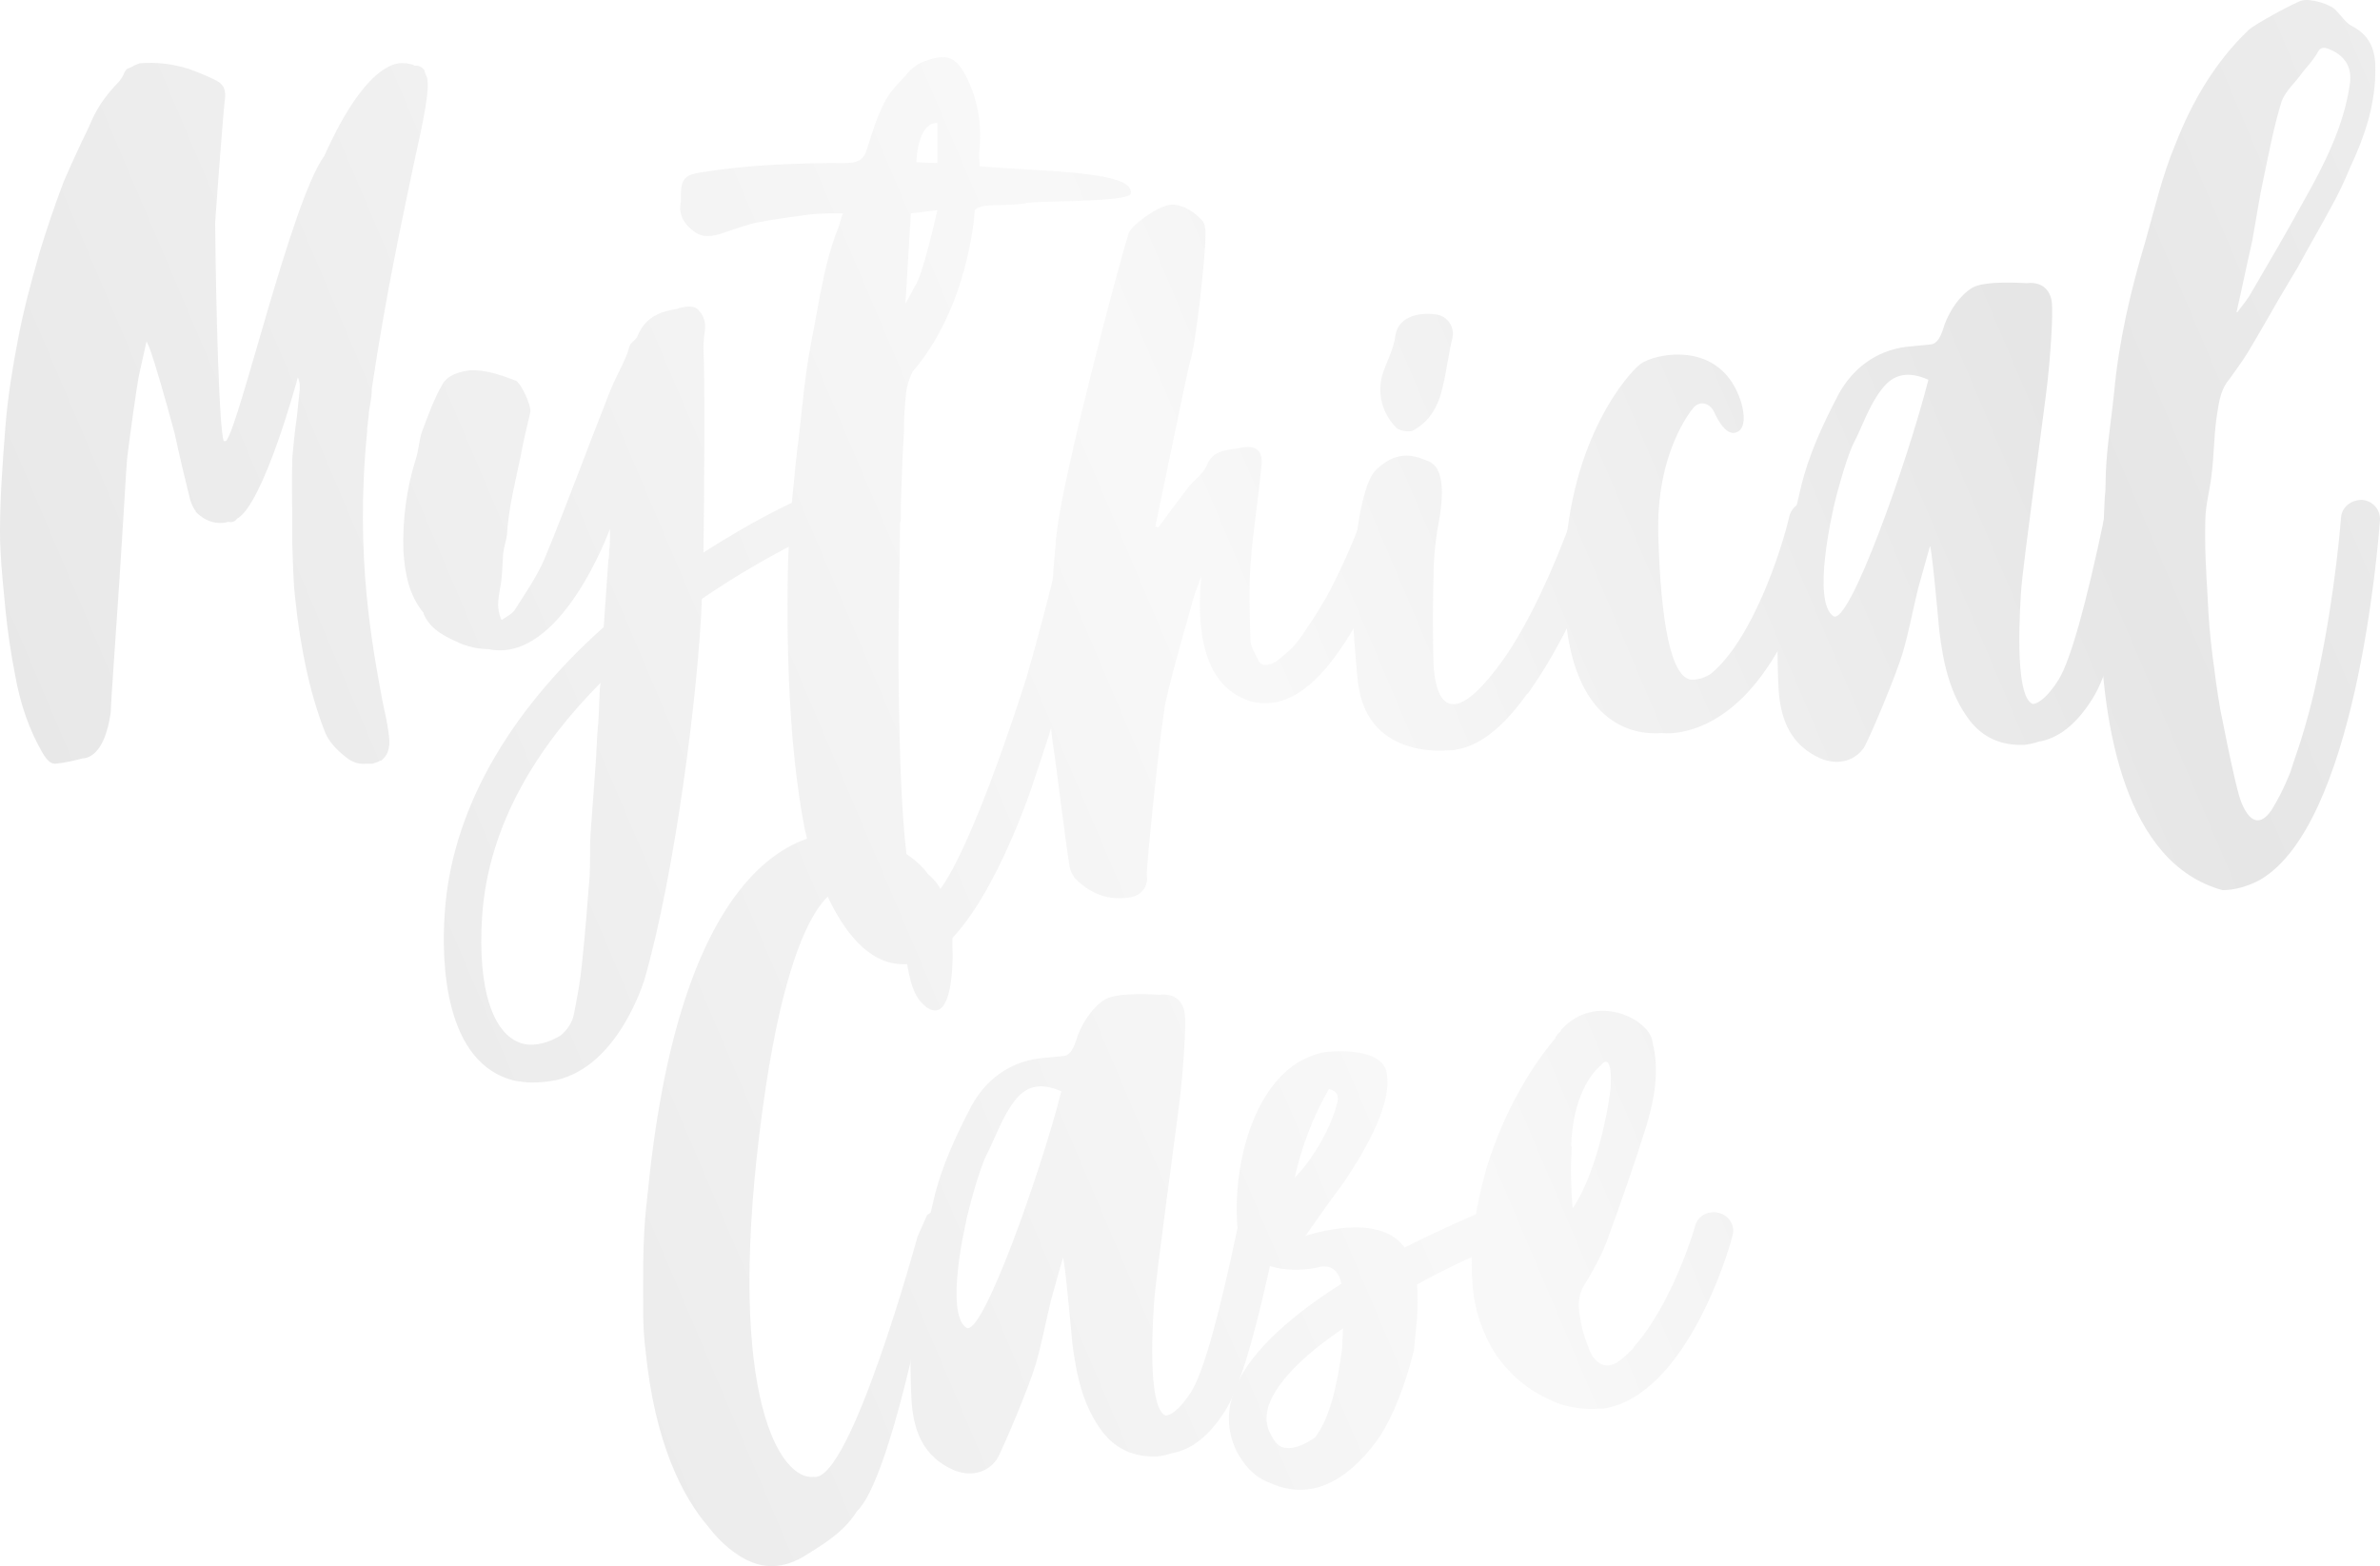 <svg width="1006" height="662" viewBox="0 0 1006 662" fill="none" xmlns="http://www.w3.org/2000/svg">
<g opacity="0.1">
<path d="M155.189 181.099V182.426C149.917 235.198 157.496 273.698 161.779 296.931C163.756 305.561 165.074 313.194 164.415 315.517C164.085 318.505 162.767 320.164 161.12 321.492H160.79C159.802 322.155 158.484 322.487 157.496 322.819H154.86C151.565 323.151 148.599 322.155 145.963 319.832C141.68 316.513 138.715 312.862 137.397 309.543C133.772 300.25 131.136 290.625 129.489 282.991C127.512 273.698 125.865 263.741 124.876 253.784C123.888 246.151 123.888 237.853 123.558 230.22V225.241C123.558 214.952 123.229 204 123.558 193.379C123.888 189.728 124.547 182.426 125.535 175.788C125.865 172.469 126.194 168.818 126.524 166.495C126.853 163.84 126.853 161.185 125.865 159.525C125.865 159.857 111.367 213.293 100.165 219.267C99.505 220.263 98.517 220.926 96.54 220.595C88.962 222.586 84.02 217.607 82.702 216.28C82.702 215.948 82.702 215.948 82.702 215.948C82.372 215.616 82.372 215.616 82.372 215.616C81.713 214.62 81.054 213.293 80.395 211.301C78.089 202.008 75.782 192.383 73.805 183.09C69.852 168.486 65.568 153.551 63.262 147.245L61.944 144.258L58.978 157.534C57.99 161.517 54.695 185.745 53.707 194.043C53.377 197.362 52.059 221.258 50.412 246.151C48.764 270.711 46.787 298.591 46.787 301.246C45.14 312.53 41.516 319.168 35.914 320.496H35.255C31.301 321.492 27.348 322.487 23.394 322.819C21.746 322.819 20.428 322.155 18.122 318.505C12.521 308.88 8.567 297.927 6.26 284.651C4.613 276.353 3.295 267.392 2.306 257.767L1.977 254.116C0.988 244.159 0 234.202 0 224.577C0 211.301 0.988 196.698 2.306 180.103C3.295 167.823 5.272 155.542 7.578 143.594C9.555 132.973 12.521 121.357 16.804 106.421C19.769 96.796 23.064 86.84 27.018 76.551C28.995 71.904 31.301 66.926 33.608 61.947C35.255 58.296 37.232 54.645 38.88 50.663C41.516 44.688 45.799 39.046 50.412 34.4C51.4 33.072 52.059 32.076 52.389 31.081C53.048 29.753 53.377 29.421 53.707 29.089C54.695 28.757 55.354 28.425 56.013 28.093C57.002 27.43 58.319 27.098 58.978 26.766C66.227 26.102 73.146 27.098 79.736 29.089C85.008 31.081 89.291 32.74 92.586 34.731C94.234 36.059 95.881 37.718 94.893 43.361C94.563 46.348 92.586 70.576 90.939 94.141C91.268 128.991 92.586 181.099 94.563 186.409H95.552C101.153 180.103 123.229 84.848 137.067 65.93C155.519 24.774 169.028 26.434 171.005 26.766H171.993C172.981 27.098 174.299 27.098 175.288 27.762H176.276C178.253 28.093 179.571 29.421 179.571 30.417L179.901 31.413L180.23 32.076C182.207 36.059 178.912 51.326 174.629 70.576C170.016 92.814 163.426 122.685 157.166 164.172V164.504C157.166 166.495 156.837 168.818 156.507 170.81C156.178 172.469 155.848 174.129 155.848 175.788C155.519 177.448 155.519 179.439 155.189 181.099Z" fill="url(#paint0_linear_247_598)"/>
<path d="M345.119 216.612C347.096 220.595 345.119 225.573 341.165 227.232C340.506 227.564 321.066 236.526 296.684 253.121C295.366 290.293 285.481 368.953 272.302 414.423C271.972 415.087 261.429 450.6 235.069 456.574C231.775 457.238 228.48 457.57 224.855 457.57C222.549 457.57 220.242 457.238 217.936 456.906C187.294 449.936 186.635 405.462 187.953 386.544C190.589 343.729 213.982 301.91 255.168 265.069L257.145 236.858C257.475 235.53 257.475 234.202 257.475 232.543C257.804 231.215 257.804 229.556 257.804 227.564C257.804 226.569 257.804 225.241 257.804 223.582C257.804 223.582 237.046 281 206.404 274.362C202.78 274.362 199.155 273.698 195.531 272.371C189.6 269.715 182.022 266.728 179.056 259.427V259.095C172.796 251.461 171.149 242.5 170.49 232.543C170.16 219.267 171.808 206.655 175.762 194.043C177.079 190.06 177.079 186.077 178.397 182.426C181.033 175.456 183.34 168.818 186.964 162.512C189.271 158.53 193.883 157.202 198.496 156.538C205.415 156.206 211.676 158.53 217.936 160.853C220.242 161.849 224.526 171.142 224.196 174.129C222.878 180.103 221.231 186.077 220.242 192.051C217.936 203.336 214.971 214.288 214.312 225.905C213.982 228.56 212.994 231.215 212.664 234.202C212.335 239.181 212.335 244.159 211.346 248.806C210.687 253.121 209.699 257.103 212.005 262.082C213.982 260.754 216.618 259.427 217.607 257.767C222.219 250.465 227.162 243.496 230.457 235.53C240.012 212.297 248.578 188.732 257.804 165.499C259.781 160.521 262.417 155.874 264.394 151.228C265.382 149.236 265.712 147.245 266.371 145.586C267.689 144.258 269.336 142.93 269.666 141.603C272.961 133.969 279.221 131.646 285.811 130.65C285.811 130.65 293.389 127.663 295.695 131.646C297.343 133.305 298.331 136.292 298.002 139.279C297.672 141.603 297.343 144.258 297.343 146.913C298.002 159.857 297.672 212.297 297.343 233.539C318.101 220.263 333.586 212.961 334.575 212.629C338.529 210.969 343.471 212.629 345.119 216.612ZM253.521 291.289L253.85 288.634C228.15 314.522 206.404 347.712 203.768 387.539C201.791 418.074 208.381 438.32 221.56 441.307C226.503 442.303 232.104 440.643 237.046 437.656C239.682 435.333 241.989 432.346 242.648 428.363C243.966 421.725 245.284 414.755 245.943 407.785C247.261 395.505 248.249 382.893 249.237 370.281C249.567 364.638 249.237 358.996 249.567 353.354C250.555 338.75 251.873 324.147 252.532 309.543C253.191 303.569 253.191 297.595 253.521 291.621V291.289Z" fill="url(#paint1_linear_247_598)"/>
<path d="M414.02 70.245C437.743 72.568 479.918 71.904 477.941 81.861C477.282 85.512 438.073 84.848 433.79 85.844C428.847 86.84 423.246 86.508 417.645 86.84C415.009 87.171 413.361 87.503 412.043 88.831C412.043 90.159 409.407 129.654 385.684 157.202C384.366 159.857 383.378 162.844 383.048 165.831C382.389 171.474 382.06 177.448 382.06 183.09C381.401 193.711 381.071 204 380.742 214.62C380.742 214.62 380.742 216.28 380.742 219.267C380.742 219.931 380.413 220.926 380.413 221.59C380.413 222.254 380.413 222.918 380.413 223.582C380.413 234.866 379.754 255.444 379.754 278.013C379.754 278.345 379.754 278.677 379.754 279.009C380.083 325.474 381.73 380.238 389.638 381.565C390.297 381.565 391.615 381.565 391.615 381.233C406.113 375.923 434.119 285.647 434.119 285.647C434.119 285.647 434.119 285.647 434.119 285.315V285.647C444.663 249.138 451.253 218.271 451.253 217.607C452.241 213.293 456.524 210.638 460.808 211.633C465.091 212.629 467.727 216.612 466.738 221.258C466.738 221.59 457.183 266.065 443.345 310.871C440.709 319.168 438.073 326.802 435.767 333.772C426.87 358.996 407.101 404.798 384.366 407.453C353.724 410.772 340.874 353.686 340.215 350.699C335.932 328.793 332.307 295.604 332.966 245.819C332.966 236.858 333.955 218.935 333.955 218.603C334.284 218.603 336.261 195.37 336.92 190.724C338.897 175.456 339.885 160.189 342.851 144.922C346.146 128.659 348.123 111.732 354.383 96.133C355.042 94.473 355.371 92.482 356.36 90.159C350.759 90.159 345.816 90.159 340.874 90.822C333.625 91.818 326.376 92.814 319.457 94.141C315.503 95.137 311.549 96.465 307.596 97.792C302.983 99.452 298.04 101.111 293.757 98.124C289.474 95.137 286.508 90.822 287.826 85.18C287.826 84.184 287.826 83.189 287.826 82.193C287.826 75.555 289.803 73.895 296.063 72.9C316.492 69.581 336.92 68.917 357.348 68.917C362.62 68.917 365.256 67.589 366.574 62.611C368.551 56.305 370.528 49.999 373.493 44.025C375.47 39.71 379.095 35.727 382.389 32.408C384.366 29.753 387.332 27.098 390.297 26.102C399.852 22.451 404.136 23.447 408.749 33.072C413.361 42.365 415.009 52.654 414.02 62.943C413.691 64.934 414.02 66.926 414.02 70.245ZM396.228 51.99C387.661 51.658 387.332 68.585 387.332 68.585C387.332 68.585 394.91 68.917 396.228 68.917C396.228 63.607 396.228 58.628 396.228 51.99ZM382.719 128.327C384.037 126.004 385.355 123.68 386.673 121.025C389.968 117.042 396.228 88.831 396.228 88.831L385.025 90.159L382.719 128.327Z" fill="url(#paint2_linear_247_598)"/>
<path d="M587.187 211.301C591.47 212.961 593.777 217.276 592.459 221.59C592.129 222.254 587.187 236.858 578.95 253.121C567.418 276.022 556.215 289.961 545.013 294.94C541.388 296.599 538.093 297.263 534.798 297.263C532.163 297.263 529.527 296.931 527.22 295.935C507.78 288.966 505.803 264.073 507.78 243.496C506.792 246.483 505.474 249.47 504.486 252.789C500.532 267.06 496.248 281.332 492.953 295.604C490.647 305.229 484.387 368.289 484.716 369.949C485.375 374.595 482.739 378.246 478.126 379.242C468.571 380.901 460.993 377.914 454.403 371.276C453.415 369.949 452.426 368.289 452.097 366.298C450.12 354.018 446.166 321.16 445.507 317.509C442.212 297.927 444.189 278.677 444.519 259.427C444.519 249.802 445.178 240.508 446.166 230.883C446.166 228.56 446.496 226.569 446.825 224.245C449.461 200.349 473.184 110.404 477.138 98.456C478.126 95.469 490.318 85.844 496.248 86.508C500.532 86.84 505.145 89.827 508.11 93.146C510.087 95.137 509.428 99.784 509.428 103.434C509.098 109.077 506.133 142.93 502.838 153.551C501.85 157.202 489 219.599 488.341 222.586C489 222.586 489.329 222.918 489.659 222.918C493.942 216.944 498.225 211.301 502.509 205.659C505.144 202.672 508.769 200.017 510.087 196.698C512.723 190.06 518.654 190.392 523.925 189.396C531.174 187.737 534.139 190.724 533.151 197.362C531.833 211.301 529.527 225.241 528.538 239.181C527.879 249.47 528.209 259.759 528.538 270.379C528.538 273.366 530.515 276.022 531.833 279.009C533.48 282.991 538.752 280.004 539.411 279.672C541.718 277.681 544.354 275.69 546.66 273.366C548.307 271.375 549.955 269.384 551.602 266.728C554.897 262.082 557.863 257.103 560.828 252.125C567.418 239.845 573.019 226.569 576.643 216.612C577.961 212.297 582.904 209.974 587.187 211.301Z" fill="url(#paint3_linear_247_598)"/>
<path d="M597.033 182.094C595.386 182.758 591.432 182.094 590.114 180.767C584.183 174.461 582.206 166.827 584.183 158.861C585.831 153.219 589.125 147.909 589.784 141.935C591.102 132.973 601.317 131.978 607.247 132.973C611.86 133.637 615.155 138.284 613.837 143.262C612.19 149.9 611.531 156.538 609.883 163.176C608.236 171.142 604.611 178.112 597.033 182.094ZM675.781 211.965C680.064 213.293 682.371 217.939 681.053 222.254C677.428 231.879 664.578 266.397 647.115 291.289C646.786 291.953 646.456 292.285 646.127 292.616C646.127 292.948 645.797 293.28 645.468 293.28C636.572 305.892 626.358 315.186 615.484 316.845C614.496 317.177 613.178 317.177 611.531 317.177C611.531 317.177 578.911 320.828 574.298 290.293C573.639 288.966 571.333 256.108 571.333 252.457C571.663 239.181 574.298 204.995 581.877 198.357C591.432 189.396 599.01 193.047 603.952 195.038C612.519 198.689 608.895 216.944 607.577 223.914C606.588 230.22 605.929 236.526 605.929 243.164C605.6 255.776 605.6 268.388 605.929 281C606.588 293.28 611.531 313.858 637.56 275.69C646.456 262.082 656.012 242.5 665.237 216.944C666.885 212.629 671.498 210.638 675.781 211.965Z" fill="url(#paint4_linear_247_598)"/>
<path d="M766.213 211.965C770.825 212.961 773.791 217.276 772.802 221.59C771.484 226.569 762.918 259.427 746.443 282.991C725.686 313.194 702.621 309.875 702.621 309.875C689.771 310.871 664.73 305.892 661.435 257.435C661.435 257.435 661.435 257.435 661.435 257.103C660.776 250.797 660.776 244.159 661.435 237.521C663.742 185.081 688.453 157.534 693.396 153.883C698.997 149.568 727.333 142.93 735.9 169.814C735.9 169.814 739.524 180.767 733.923 182.758C728.98 184.75 724.697 174.461 724.368 173.797C722.391 170.146 718.107 169.15 715.471 172.801C715.471 172.801 699.656 191.056 700.974 226.901C701.962 262.414 706.246 286.974 715.142 287.306C718.107 287.306 721.073 286.31 723.379 284.651C740.842 270.047 753.033 232.543 756.328 218.271C757.316 213.957 761.929 210.969 766.213 211.965Z" fill="url(#paint5_linear_247_598)"/>
<path d="M899.462 211.965C904.075 212.961 906.711 217.276 906.052 221.59C897.485 262.414 890.566 285.979 884.306 295.604C877.387 306.556 869.808 312.198 861.571 313.526C859.924 314.19 857.947 314.522 855.64 314.854C846.415 315.186 838.507 312.198 832.576 304.565C824.01 293.28 821.374 280.004 819.726 266.728C818.738 255.776 816.431 230.883 815.772 230.883C814.125 236.858 812.477 242.5 810.83 248.474C808.524 257.767 806.876 267.06 804.24 276.022C801.604 284.983 790.402 311.867 787.766 316.181C783.482 322.155 776.234 323.483 769.315 320.496C756.794 314.854 752.84 304.233 751.852 292.285C751.193 280.668 751.193 269.052 751.852 257.435C752.84 240.177 757.123 223.582 761.077 206.655C764.372 192.383 770.632 179.107 777.222 166.495C783.153 155.874 792.708 148.241 805.888 146.581C809.183 146.249 812.477 145.917 816.102 145.586C820.056 145.254 821.374 138.616 822.033 136.956C824.339 130.982 828.293 125.008 833.565 121.689C839.166 118.37 855.64 119.697 856.629 119.697C862.23 119.034 866.184 121.689 867.173 126.999C868.161 132.641 866.184 155.211 865.525 160.853C864.866 167.823 854.981 239.181 854.323 249.47C853.993 254.78 851.028 294.608 859.265 297.595C862.23 297.263 866.184 293.612 870.138 287.306C875.08 279.341 881.67 256.108 889.578 218.271C890.566 213.957 894.85 211.301 899.462 211.965ZM774.916 260.422C781.506 265.069 806.217 195.37 815.113 160.521C806.876 156.87 800.616 157.866 795.674 164.172C790.072 171.142 787.436 179.771 783.482 187.405C779.858 194.706 775.245 213.293 774.916 214.952V215.284C774.916 215.284 765.69 254.116 774.916 260.422Z" fill="url(#paint6_linear_247_598)"/>
<path d="M998.399 211.301C1003.01 211.633 1006.31 215.616 1005.98 219.931C1004.99 233.207 995.434 348.707 955.236 371.94C950.294 374.595 944.692 376.255 939.421 376.255C898.234 364.97 888.679 307.22 887.691 262.746C887.691 259.427 888.02 255.776 888.02 252.125C888.02 248.142 888.02 244.159 888.02 240.177C888.02 240.177 889.338 220.263 889.668 209.974C889.997 207.65 889.997 205.991 889.997 204.995C889.997 191.719 892.304 178.775 893.622 165.831C895.599 144.258 900.541 123.016 906.801 102.107C910.755 88.167 914.05 73.895 919.651 60.62C926.571 43.029 936.126 26.434 950.294 12.826C952.93 10.171 971.051 0.546 973.028 0.214C976.653 -0.782 985.549 1.874 987.526 4.529C989.503 6.52 991.48 9.507 993.786 10.835C1003.01 15.481 1004.33 22.783 1004 31.413C1003.67 45.352 999.388 57.964 993.457 70.576C991.15 76.219 988.514 81.861 985.549 87.171C980.936 95.801 975.994 104.098 971.381 112.728C968.745 117.042 966.109 121.689 963.473 126.004C958.86 133.969 954.577 141.603 949.964 149.236C947.658 152.887 945.022 156.538 942.386 160.189C938.103 165.168 937.773 171.474 936.785 177.448C935.796 185.081 935.796 193.047 934.808 200.681C934.149 206.987 932.172 213.625 932.172 219.931C931.842 230.883 932.501 241.836 933.16 252.789C933.49 260.754 934.149 268.72 935.137 276.685C936.126 284.319 937.114 291.953 938.432 299.586C940.409 309.543 942.386 319.5 944.692 329.457C945.351 332.112 946.01 335.099 946.999 338.087C949.635 345.388 954.248 351.031 960.178 342.401C962.814 338.087 965.45 333.108 968.086 326.47C969.075 323.151 970.063 320.496 970.722 318.505C974.017 308.88 977.312 297.263 980.277 282.66C987.196 249.802 989.503 219.267 989.503 218.935C989.832 214.288 993.786 211.301 998.399 211.301ZM951.941 102.107C949.635 112.064 947.658 122.021 945.351 131.978C945.681 131.978 945.681 131.978 945.681 131.978C947.658 129.322 949.964 126.667 951.612 123.68C959.19 110.736 966.768 97.792 974.017 84.516C982.584 69.249 990.491 53.65 993.127 36.391C994.445 29.089 991.809 23.779 984.561 20.792C982.254 19.796 980.607 19.796 979.289 22.783C977.641 25.438 975.335 28.093 973.358 30.417C970.393 34.731 966.109 38.382 964.462 42.697C961.167 53.318 959.19 63.938 956.883 74.891C954.907 83.852 953.589 93.146 951.941 102.107Z" fill="url(#paint7_linear_247_598)"/>
<path d="M401.688 385.631C403.006 391.937 402.347 397.579 402.676 403.553C402.676 407.868 402.347 431.433 392.791 426.454C392.462 426.454 392.462 426.454 392.462 426.123C392.133 426.123 392.132 426.123 392.132 426.123C391.144 425.459 390.156 424.463 389.167 423.467C384.225 417.825 383.566 407.204 381.589 396.584C381.259 395.588 381.259 394.924 381.259 393.928C380.93 391.605 380.271 389.614 379.282 387.954C375.329 375.342 363.138 374.678 359.513 374.678C359.184 374.678 358.854 374.678 358.525 375.01C358.525 375.01 334.472 368.04 320.963 479.558C307.454 590.744 329.859 625.925 344.027 624.266C359.513 626.589 387.849 522.705 387.849 522.705C389.167 519.718 390.485 516.731 391.803 513.744C392.133 513.08 394.439 512.084 395.098 512.748C396.416 513.412 398.063 515.071 397.734 516.067C396.745 521.709 395.427 527.352 394.109 532.994C393.78 535.649 393.121 537.972 392.462 540.296C392.462 540.296 376.647 625.262 362.149 638.869C356.548 647.831 347.981 652.809 339.414 658.12C329.53 663.762 320.634 663.098 311.737 657.124C306.795 653.805 302.841 649.822 299.546 645.507C288.344 632.563 276.812 609.994 272.858 570.83C272.199 565.52 271.869 560.21 271.869 554.567C271.869 539.632 271.54 524.696 273.187 509.761C273.517 507.77 273.517 505.778 273.846 503.787C288.014 360.075 341.391 348.126 363.138 352.773C364.126 352.773 365.444 353.105 366.432 353.769C385.543 358.747 392.132 369.368 392.132 369.368C397.075 373.351 399.711 378.993 401.688 385.631Z" fill="url(#paint8_linear_247_598)"/>
<path d="M532.971 512.748C537.584 513.744 540.22 518.058 539.561 522.373C530.994 563.197 524.075 586.761 517.814 596.386C510.895 607.339 503.317 612.981 495.08 614.309C493.432 614.973 491.455 615.305 489.149 615.637C479.923 615.968 472.015 612.981 466.085 605.348C457.518 594.063 454.882 580.787 453.235 567.511C452.246 556.559 449.94 531.666 449.281 531.666C447.633 537.64 445.986 543.283 444.338 549.257C442.032 558.55 440.385 567.843 437.749 576.804C435.113 585.766 423.91 612.649 421.274 616.964C416.991 622.938 409.742 624.266 402.823 621.279C390.302 615.637 386.348 605.016 385.36 593.067C384.701 581.451 384.701 569.835 385.36 558.218C386.348 540.959 390.632 524.365 394.586 507.438C397.881 493.166 404.141 479.89 410.731 467.278C416.661 456.657 426.217 449.024 439.396 447.364C442.691 447.032 445.986 446.7 449.61 446.368C453.564 446.036 454.882 439.398 455.541 437.739C457.847 431.765 461.801 425.791 467.073 422.472C472.674 419.153 489.149 420.48 490.137 420.48C495.739 419.816 499.692 422.472 500.681 427.782C501.669 433.424 499.692 455.993 499.034 461.636C498.375 468.606 488.49 539.964 487.831 550.253C487.501 555.563 484.536 595.391 492.773 598.378C495.739 598.046 499.692 594.395 503.646 588.089C508.589 580.123 515.178 556.891 523.086 519.054C524.075 514.739 528.358 512.084 532.971 512.748ZM408.424 561.205C415.014 565.852 439.726 496.153 448.622 461.304C440.385 457.653 434.124 458.649 429.182 464.955C423.581 471.925 420.945 480.554 416.991 488.188C413.366 495.489 408.754 514.076 408.424 515.735V516.067C408.424 516.067 399.198 554.899 408.424 561.205Z" fill="url(#paint9_linear_247_598)"/>
<path d="M635.532 517.063C637.179 521.377 635.202 526.024 630.919 527.683C623.341 530.671 611.479 535.981 598.959 542.951C599.288 546.934 599.288 551.58 598.959 557.222L597.641 570.83C593.687 586.43 588.745 598.71 583.143 607.339C564.692 633.559 547.229 631.568 537.015 626.921C532.402 625.262 527.46 621.943 523.176 614.309C518.893 606.343 518.234 597.382 521.529 588.421C526.471 574.149 541.957 558.55 566.998 542.619C565.021 532.994 557.443 535.649 557.443 535.649C553.819 536.645 528.448 540.628 523.835 522.041C523.176 520.05 522.847 518.058 522.847 515.403C521.529 489.847 531.413 450.019 560.079 444.709C560.079 444.709 583.802 441.722 586.109 453.338C589.074 467.942 573.588 491.507 567.987 499.804C567.328 500.8 566.669 501.464 566.01 502.459C558.761 512.416 551.842 522.373 551.842 522.373C552.171 522.373 582.814 511.752 593.687 527.352C610.82 518.722 624.329 513.08 624.988 512.748C628.942 511.089 633.884 513.08 635.532 517.063ZM547.229 497.813C555.796 489.183 563.374 474.912 565.351 465.618C565.68 462.963 565.351 461.304 561.726 460.308C554.807 472.256 550.194 484.869 547.229 497.813ZM567.328 569.835C567.328 566.847 567.657 564.192 567.657 561.537C552.501 571.826 540.31 583.111 536.356 593.731C534.708 598.71 535.038 602.693 537.344 606.675C539.651 611.322 541.957 611.986 543.604 611.986C547.229 612.649 551.842 610.326 555.796 607.671C562.056 599.705 565.351 585.102 567.328 569.835Z" fill="url(#paint10_linear_247_598)"/>
<path d="M726.682 512.748C730.965 513.744 733.601 518.39 732.283 522.373C730.636 529.343 712.514 589.748 677.917 595.391C676.929 595.391 676.27 595.391 675.611 595.391C675.611 595.391 664.079 596.718 653.865 591.076C646.616 587.757 639.038 582.115 632.448 572.822C626.847 564.192 623.552 554.567 622.563 544.61C621.904 537.309 621.904 529.675 622.563 522.041C623.552 514.408 624.87 506.774 626.847 499.472C626.847 499.472 633.766 467.278 657.489 438.735C657.489 438.403 657.489 438.403 657.489 438.403C658.148 437.407 659.137 436.411 659.796 435.748V435.416C674.293 419.153 696.698 430.769 698.346 439.73C698.675 440.726 698.675 441.722 699.005 442.717C701.311 454.334 699.005 465.618 695.71 476.571C690.767 492.17 685.496 507.438 679.894 522.705C677.258 530.339 673.305 537.309 669.021 544.278C666.385 549.589 667.374 554.567 668.362 559.546C669.021 563.197 670.339 566.847 671.657 570.167C672.975 573.817 676.599 579.46 683.189 576.141C685.166 574.813 687.143 573.154 689.12 571.162C689.779 570.498 690.438 569.835 690.768 569.171C702.3 556.227 711.855 533.99 716.468 518.39C717.456 514.076 722.069 511.42 726.682 512.748ZM664.408 484.205C663.42 496.817 664.738 510.757 664.738 510.757C675.94 494.494 680.883 462.631 680.883 458.317C681.212 448.028 678.906 447.364 676.599 450.351C672.646 453.67 664.738 463.627 664.079 484.869L664.408 484.205Z" fill="url(#paint11_linear_247_598)"/>
</g>
<defs>
<linearGradient id="paint0_linear_247_598" x1="1254.65" y1="172.893" x2="-45.374" y2="725.623" gradientUnits="userSpaceOnUse">
<stop stop-color="#878787"/>
<stop offset="0.25"/>
<stop offset="0.506" stop-color="#BBBBBB"/>
<stop offset="0.891"/>
<stop offset="1" stop-color="#666666"/>
</linearGradient>
<linearGradient id="paint1_linear_247_598" x1="1254.65" y1="172.893" x2="-45.374" y2="725.623" gradientUnits="userSpaceOnUse">
<stop stop-color="#878787"/>
<stop offset="0.25"/>
<stop offset="0.506" stop-color="#BBBBBB"/>
<stop offset="0.891"/>
<stop offset="1" stop-color="#666666"/>
</linearGradient>
<linearGradient id="paint2_linear_247_598" x1="1254.65" y1="172.893" x2="-45.374" y2="725.623" gradientUnits="userSpaceOnUse">
<stop stop-color="#878787"/>
<stop offset="0.25"/>
<stop offset="0.506" stop-color="#BBBBBB"/>
<stop offset="0.891"/>
<stop offset="1" stop-color="#666666"/>
</linearGradient>
<linearGradient id="paint3_linear_247_598" x1="1254.65" y1="172.893" x2="-45.374" y2="725.623" gradientUnits="userSpaceOnUse">
<stop stop-color="#878787"/>
<stop offset="0.25"/>
<stop offset="0.506" stop-color="#BBBBBB"/>
<stop offset="0.891"/>
<stop offset="1" stop-color="#666666"/>
</linearGradient>
<linearGradient id="paint4_linear_247_598" x1="1254.65" y1="172.893" x2="-45.374" y2="725.623" gradientUnits="userSpaceOnUse">
<stop stop-color="#878787"/>
<stop offset="0.25"/>
<stop offset="0.506" stop-color="#BBBBBB"/>
<stop offset="0.891"/>
<stop offset="1" stop-color="#666666"/>
</linearGradient>
<linearGradient id="paint5_linear_247_598" x1="1254.65" y1="172.893" x2="-45.374" y2="725.623" gradientUnits="userSpaceOnUse">
<stop stop-color="#878787"/>
<stop offset="0.25"/>
<stop offset="0.506" stop-color="#BBBBBB"/>
<stop offset="0.891"/>
<stop offset="1" stop-color="#666666"/>
</linearGradient>
<linearGradient id="paint6_linear_247_598" x1="1254.65" y1="172.893" x2="-45.374" y2="725.623" gradientUnits="userSpaceOnUse">
<stop stop-color="#878787"/>
<stop offset="0.25"/>
<stop offset="0.506" stop-color="#BBBBBB"/>
<stop offset="0.891"/>
<stop offset="1" stop-color="#666666"/>
</linearGradient>
<linearGradient id="paint7_linear_247_598" x1="1254.65" y1="172.893" x2="-45.374" y2="725.623" gradientUnits="userSpaceOnUse">
<stop stop-color="#878787"/>
<stop offset="0.25"/>
<stop offset="0.506" stop-color="#BBBBBB"/>
<stop offset="0.891"/>
<stop offset="1" stop-color="#666666"/>
</linearGradient>
<linearGradient id="paint8_linear_247_598" x1="1254.65" y1="172.893" x2="-45.374" y2="725.623" gradientUnits="userSpaceOnUse">
<stop stop-color="#878787"/>
<stop offset="0.25"/>
<stop offset="0.506" stop-color="#BBBBBB"/>
<stop offset="0.891"/>
<stop offset="1" stop-color="#666666"/>
</linearGradient>
<linearGradient id="paint9_linear_247_598" x1="1254.65" y1="172.893" x2="-45.374" y2="725.623" gradientUnits="userSpaceOnUse">
<stop stop-color="#878787"/>
<stop offset="0.25"/>
<stop offset="0.506" stop-color="#BBBBBB"/>
<stop offset="0.891"/>
<stop offset="1" stop-color="#666666"/>
</linearGradient>
<linearGradient id="paint10_linear_247_598" x1="1254.65" y1="172.893" x2="-45.374" y2="725.623" gradientUnits="userSpaceOnUse">
<stop stop-color="#878787"/>
<stop offset="0.25"/>
<stop offset="0.506" stop-color="#BBBBBB"/>
<stop offset="0.891"/>
<stop offset="1" stop-color="#666666"/>
</linearGradient>
<linearGradient id="paint11_linear_247_598" x1="1254.65" y1="172.893" x2="-45.374" y2="725.623" gradientUnits="userSpaceOnUse">
<stop stop-color="#878787"/>
<stop offset="0.25"/>
<stop offset="0.506" stop-color="#BBBBBB"/>
<stop offset="0.891"/>
<stop offset="1" stop-color="#666666"/>
</linearGradient>
</defs>
</svg>
